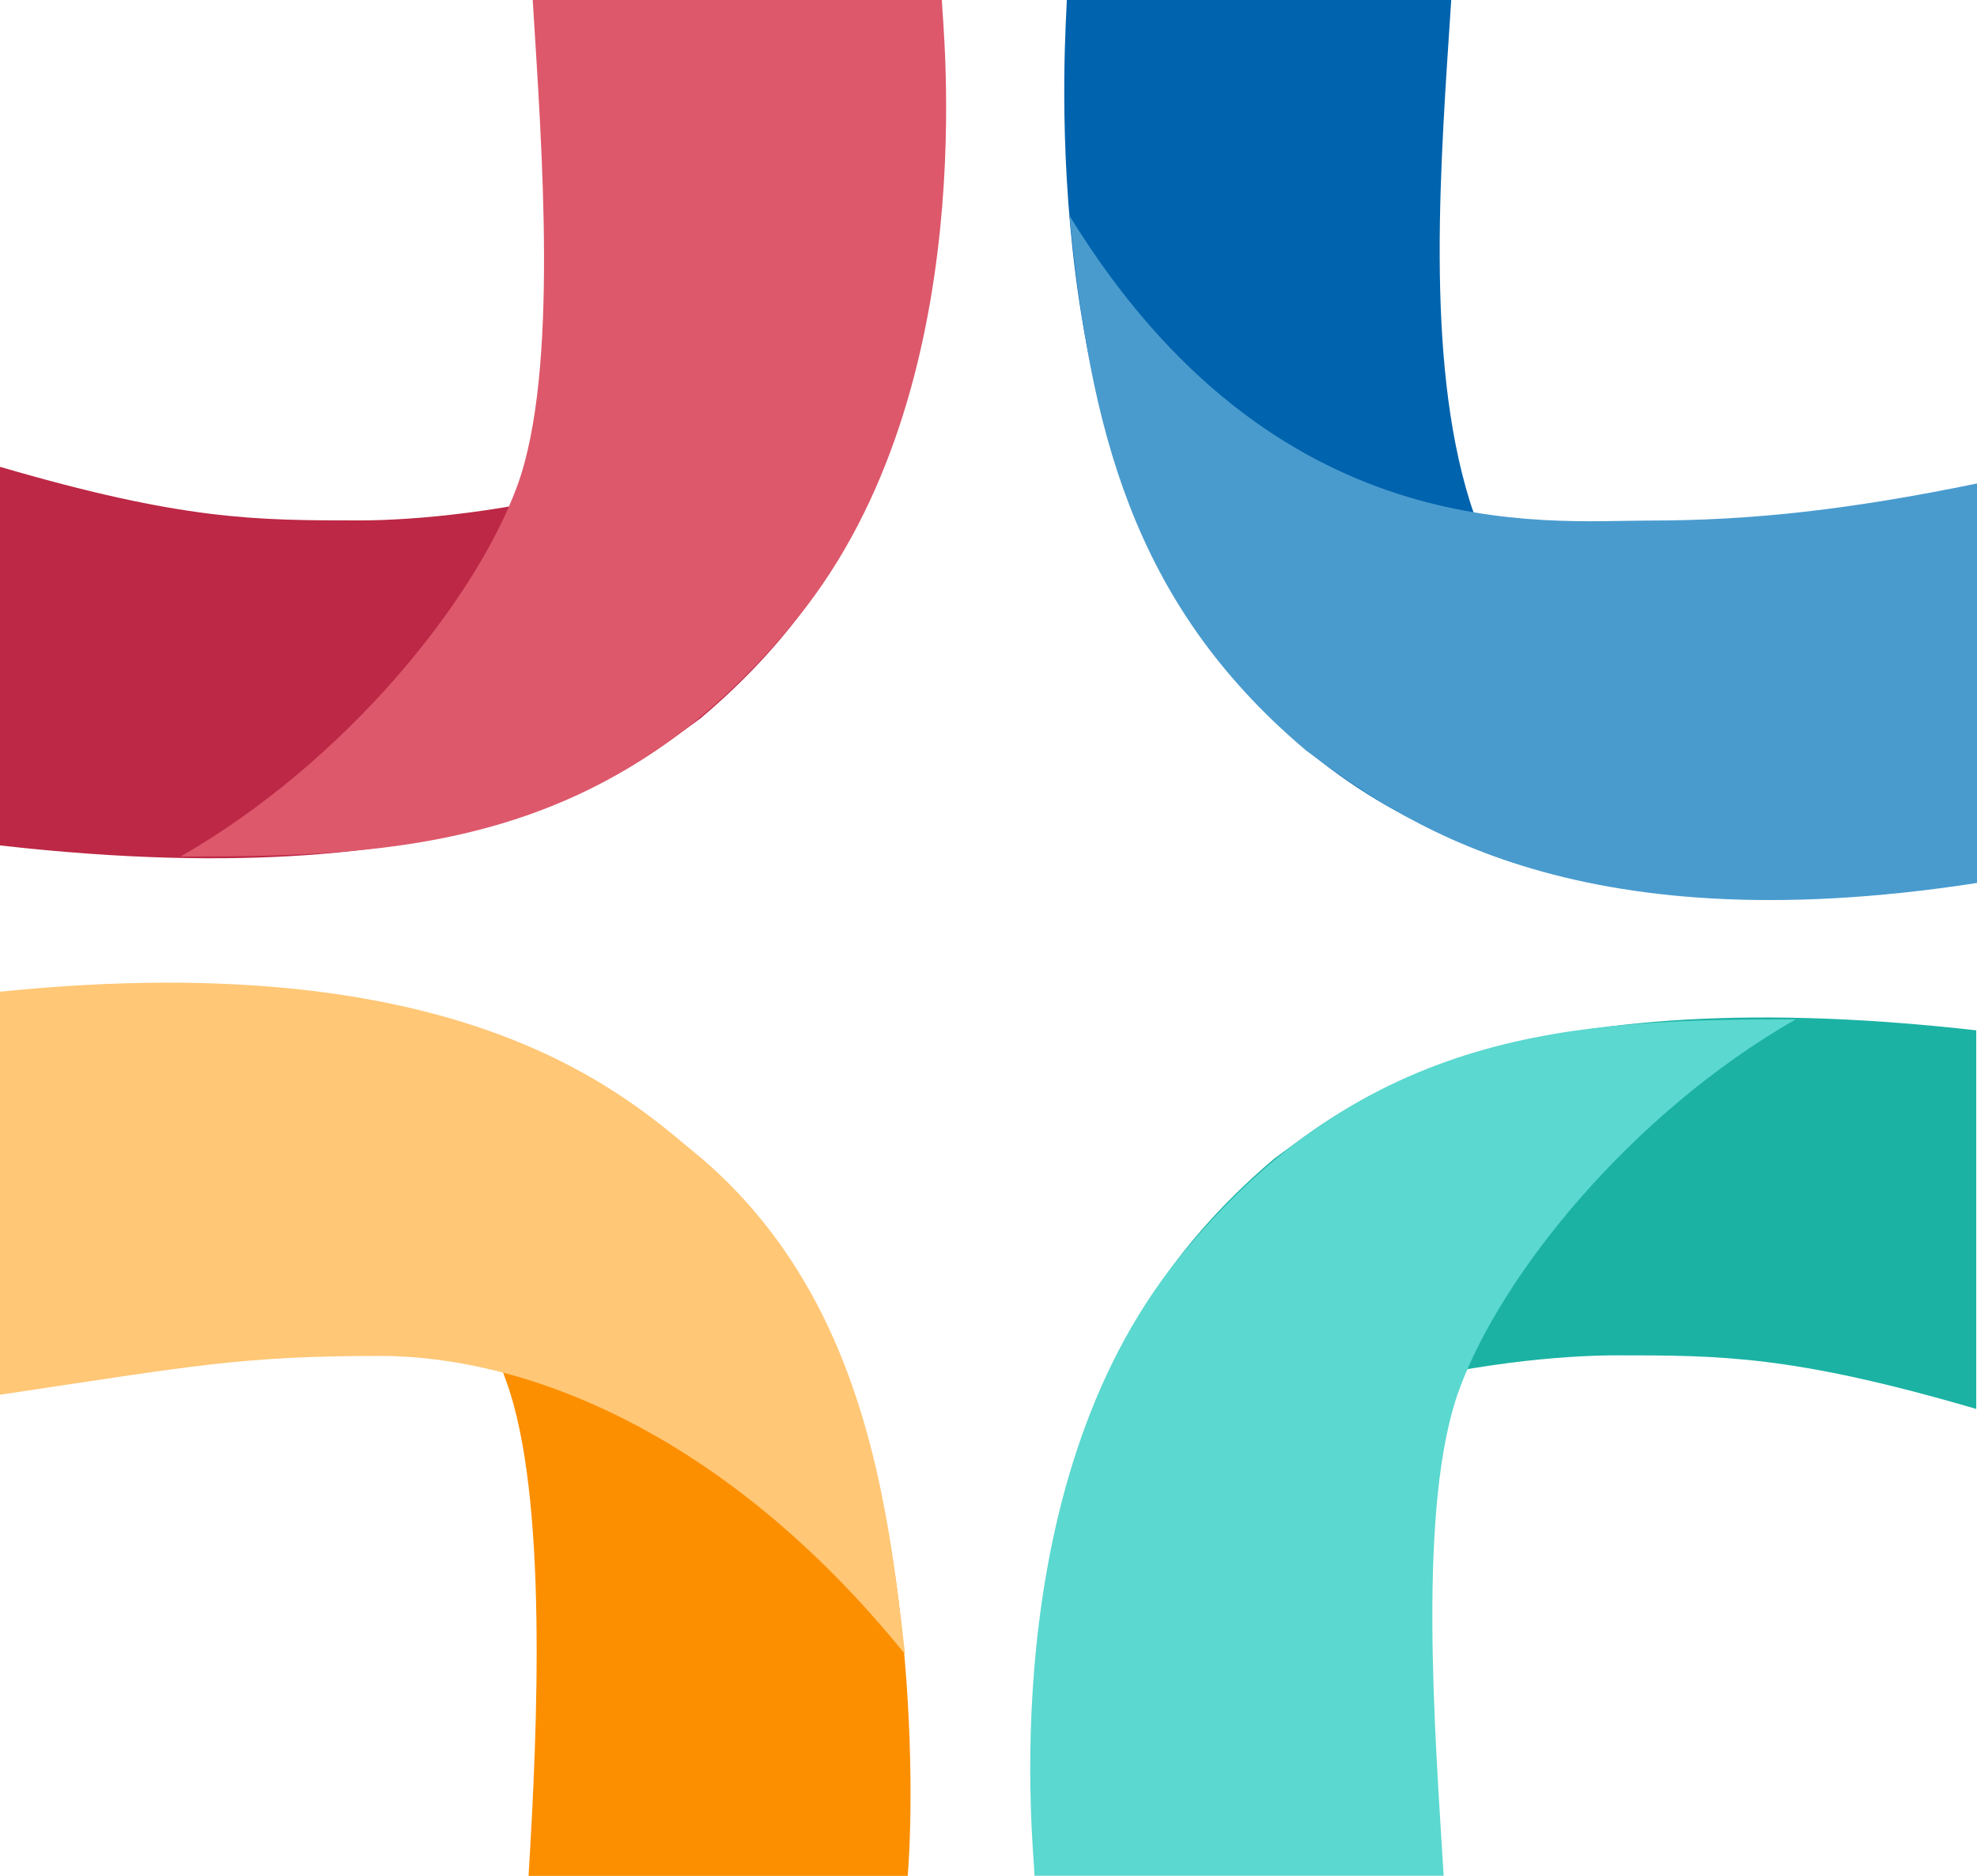 <svg id="vector" xmlns="http://www.w3.org/2000/svg" width="128" height="121.44" viewBox="0 0 128 121.44"><path fill="#bc2845" d="M45.45,46.43C41.40,49.32 31.66,58.32 0,54.73V30.22c11.87,3.47 16.56,3.47 23.30,3.47 6.73,0 25.55,-2.03 36.77,-13.76 -1.56,6.25 -3.28,16.90 -14.62,26.49z" id="path_0"/><path fill="#dd586b" d="m60.98,0c0,1.39 2.79,25.01 -9.33,39.98C39.52,54.95 25.85,55.45 11.69,55.45 22.40,49.30 30.75,38.89 33.48,31.48 36.20,24.08 35.07,9.44 34.49,0 44.72,-0 51.64,-0 60.98,0Z" id="path_1"/><path fill="#1bb2a3" d="m82.50,75.01c4.04,-2.89 13.78,-11.9 45.45,-8.31V91.21c-11.87,-3.47 -16.56,-3.47 -23.30,-3.47 -6.73,0 -25.55,2.03 -36.77,13.76 1.56,-6.25 3.28,-16.90 14.62,-26.49z" id="path_2"/><path fill="#5bd8cf" d="m66.98,121.44c0,-1.39 -2.79,-25.01 9.33,-39.98 12.12,-14.97 25.79,-15.47 39.95,-15.47 -10.71,6.14 -19.06,16.55 -21.78,23.96 -2.72,7.40 -1.59,22.04 -1.01,31.48 -10.22,0 -17.14,0 -26.48,0z" id="path_3"/><path fill="#fc8f00" d="m58.77,121.44c0.62,-7.81 -0.06,-27.50 -6.46,-36.91 -6.39,-9.40 -12.24,-18.53 -34.99,-19.91 10.71,6.14 12.72,17.35 15.44,24.75 2.72,7.40 2.04,22.63 1.46,32.07 10.22,0 15.21,0 24.54,0z" id="path_4"/><path fill="#ffc776" d="M45.45,75.01C41.10,71.49 30.87,61.05 0,64.20v26.09c12.55,-1.87 15.58,-2.51 24.63,-2.51 9.05,0 22.09,4.65 33.97,19.31C57.48,97.39 55.96,84.05 45.45,75.01Z" id="path_5"/><path fill="#0063ad" d="m69.07,0c0,1.39 -2.25,27.78 9.86,42.75C91.06,57.72 106.14,57.69 120.3,57.69 109.59,51.54 98.05,41.76 95.15,32.41 92.25,23.05 93.28,10.41 93.96,0 83.73,-0 78.40,-0 69.07,0Z" id="path_6"/><path fill="#499bce" d="M84.50,48.54C90.48,52.97 101.53,61.26 128,57.16V31.3c-8.19,1.68 -14.51,2.40 -21.25,2.40 -6.73,0 -24.20,1.93 -37.51,-19.74 1.36,13.56 3.93,24.99 15.27,34.58z" id="path_7"/></svg>